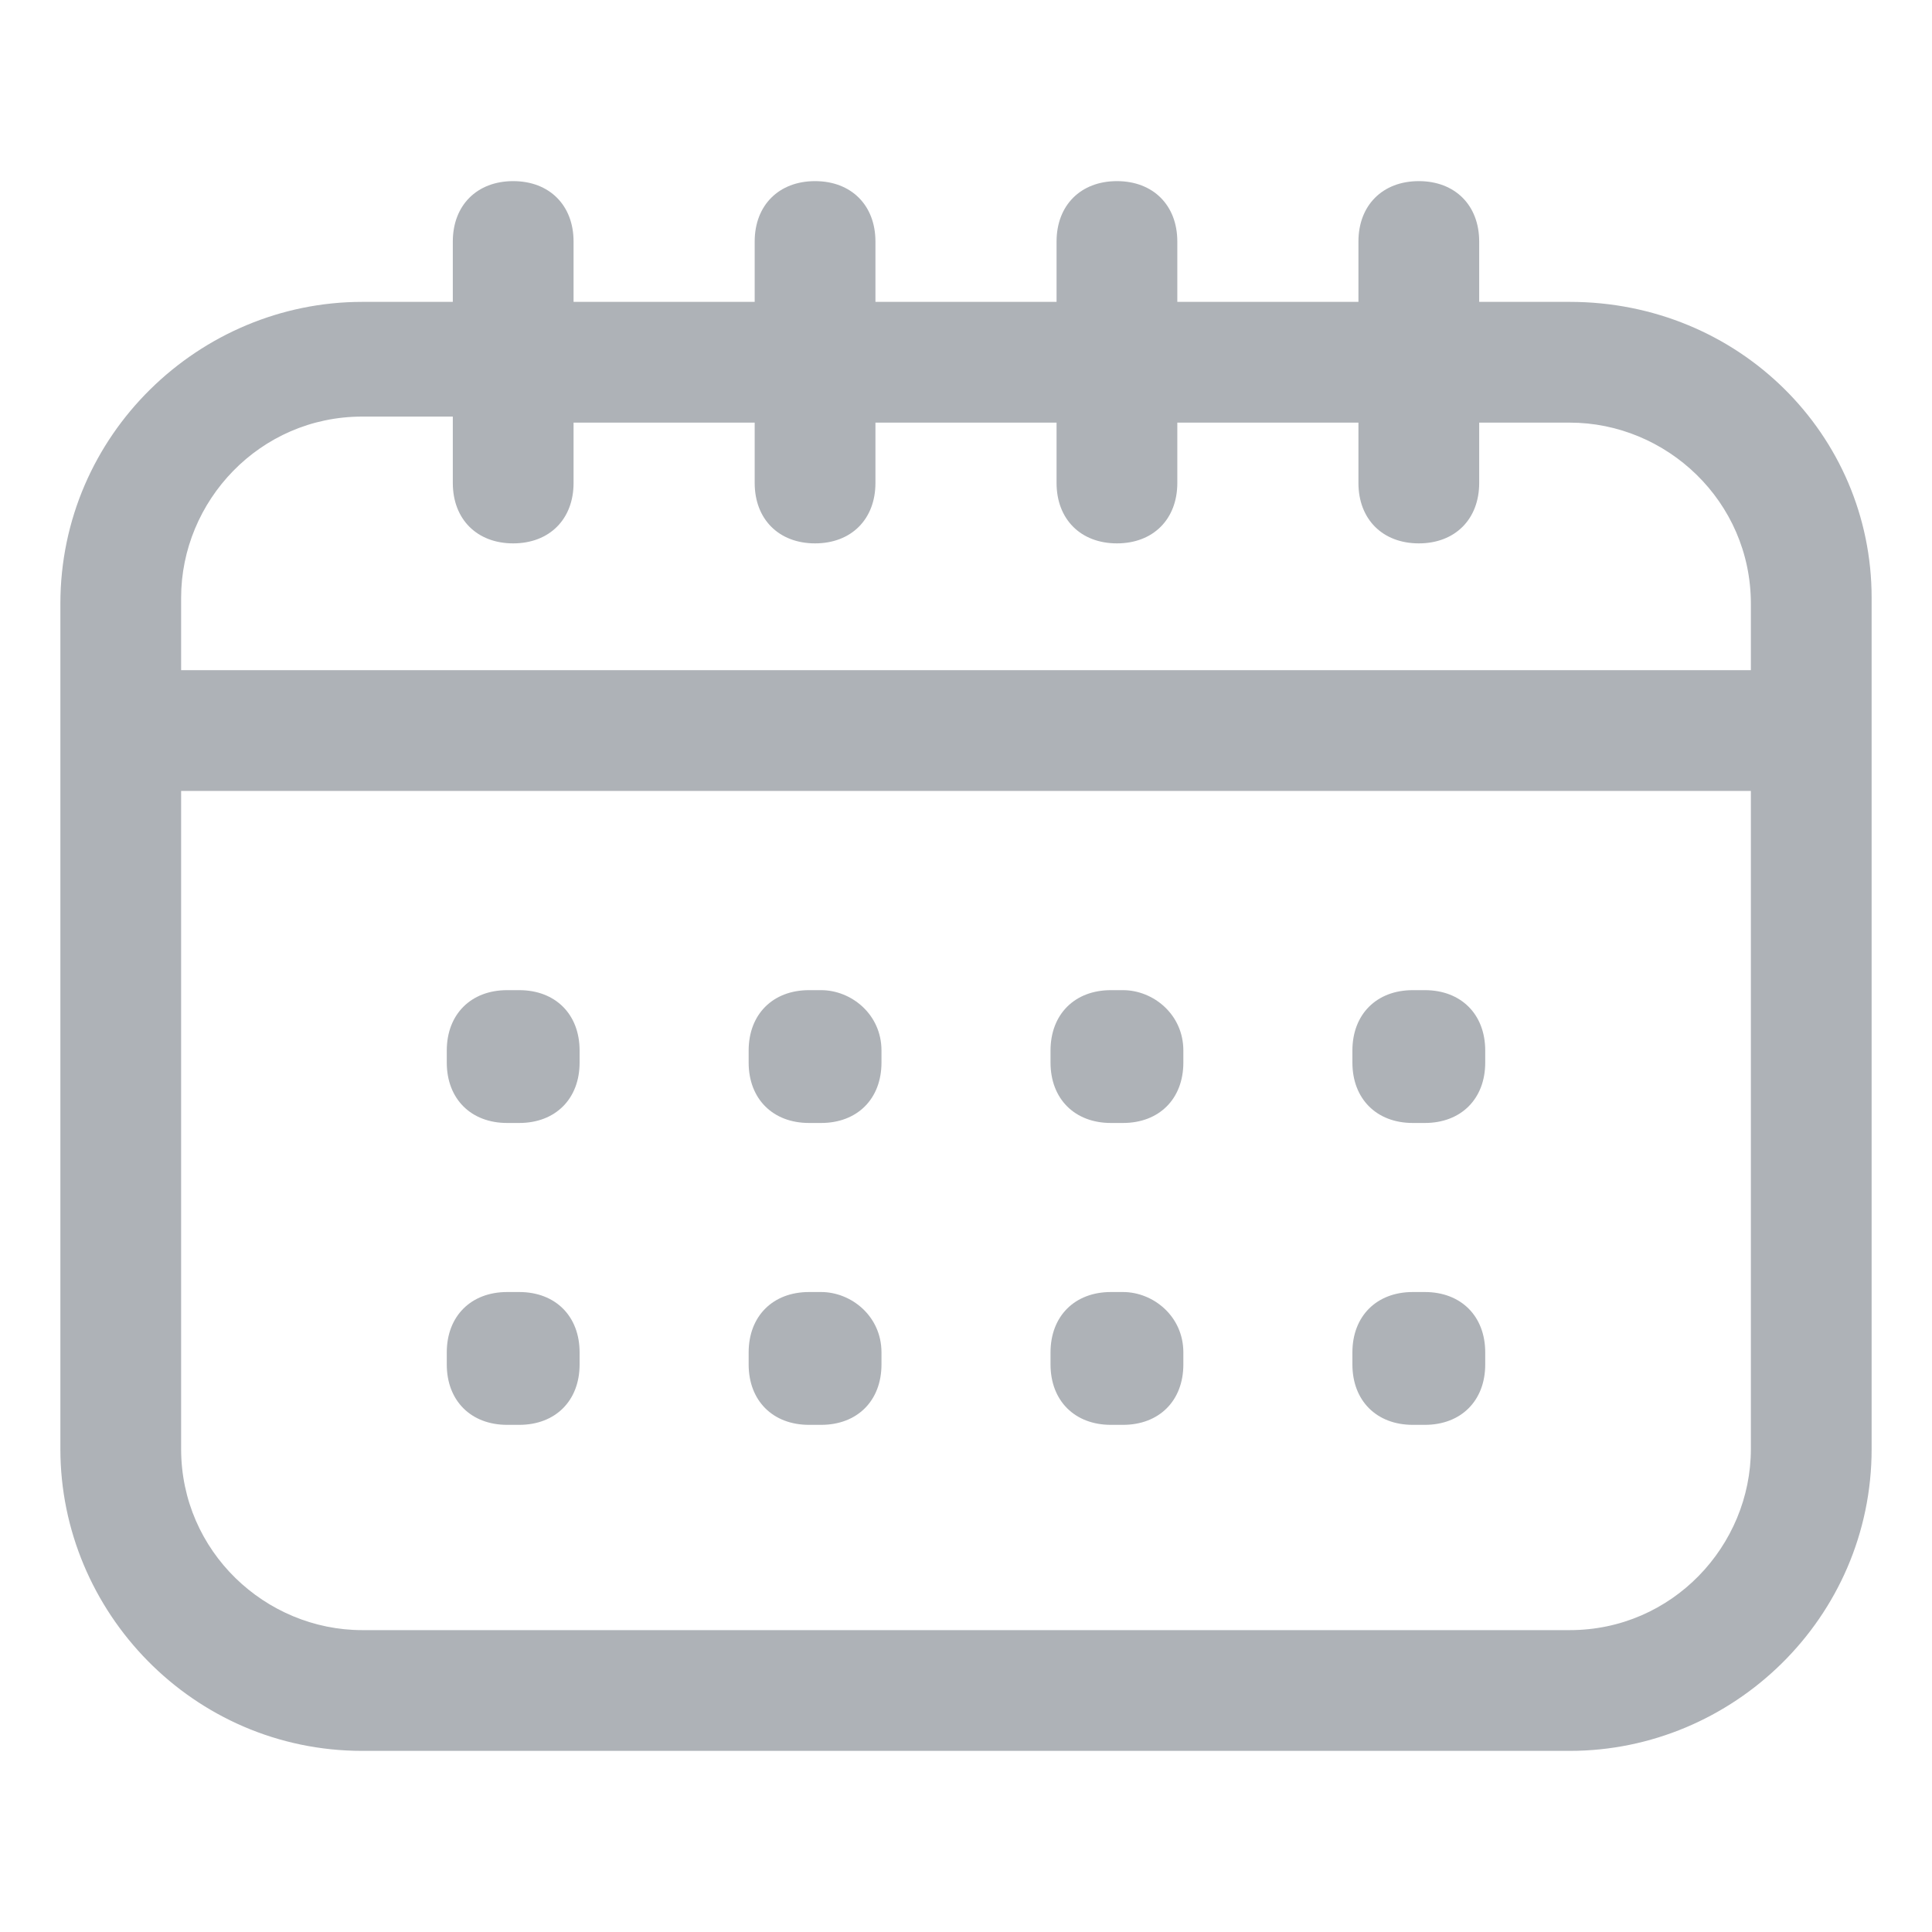 <svg width="24" height="24" viewBox="0 0 24 24" fill="none" xmlns="http://www.w3.org/2000/svg">
<path d="M19.5 3.75H18.375V3C18.375 2.55 18.075 2.25 17.625 2.25C17.175 2.25 16.875 2.55 16.875 3V3.75H14.625V3C14.625 2.55 14.325 2.25 13.875 2.25C13.425 2.25 13.125 2.55 13.125 3V3.75H10.875V3C10.875 2.55 10.575 2.25 10.125 2.25C9.675 2.25 9.375 2.55 9.375 3V3.75H7.125V3C7.125 2.55 6.825 2.25 6.375 2.25C5.925 2.25 5.625 2.55 5.625 3V3.75H4.5C2.475 3.75 0.75 5.4 0.75 7.5V18C0.75 20.025 2.4 21.75 4.5 21.75H19.5C21.525 21.75 23.25 20.1 23.25 18V7.425C23.25 5.4 21.6 3.75 19.5 3.75ZM2.25 7.425C2.25 6.225 3.225 5.175 4.5 5.175H5.625V6C5.625 6.45 5.925 6.75 6.375 6.75C6.825 6.75 7.125 6.45 7.125 6V5.25H9.375V6C9.375 6.45 9.675 6.75 10.125 6.75C10.575 6.75 10.875 6.45 10.875 6V5.25H13.125V6C13.125 6.45 13.425 6.75 13.875 6.75C14.325 6.75 14.625 6.45 14.625 6V5.25H16.875V6C16.875 6.45 17.175 6.75 17.625 6.75C18.075 6.75 18.375 6.45 18.375 6V5.25H19.5C20.7 5.25 21.75 6.225 21.75 7.5V8.325H2.25V7.425ZM19.5 20.25H4.5C3.3 20.25 2.25 19.275 2.25 18V9.825H21.75V18C21.75 19.2 20.775 20.25 19.5 20.25Z" fill="#AEB2B7"/>
<path d="M10.2 12.3H10.05C9.6 12.3 9.3 12.6 9.3 13.05V13.2C9.3 13.65 9.6 13.95 10.05 13.95H10.2C10.65 13.95 10.95 13.65 10.95 13.2V13.05C10.95 12.6 10.575 12.3 10.2 12.3ZM10.2 16.05H10.05C9.6 16.05 9.3 16.35 9.3 16.8V16.95C9.3 17.4 9.6 17.7 10.05 17.7H10.2C10.65 17.7 10.95 17.4 10.95 16.95V16.8C10.95 16.35 10.575 16.05 10.2 16.05ZM6.45 12.3H6.3C5.85 12.3 5.55 12.6 5.55 13.05V13.2C5.55 13.65 5.85 13.95 6.3 13.95H6.45C6.9 13.95 7.2 13.65 7.2 13.2V13.05C7.2 12.6 6.9 12.3 6.45 12.3ZM6.45 16.05H6.3C5.85 16.05 5.55 16.35 5.55 16.8V16.95C5.55 17.4 5.85 17.7 6.3 17.7H6.45C6.9 17.7 7.2 17.4 7.2 16.95V16.8C7.2 16.35 6.9 16.05 6.45 16.05ZM13.95 12.3H13.8C13.35 12.3 13.05 12.6 13.05 13.05V13.2C13.05 13.65 13.35 13.95 13.8 13.95H13.95C14.4 13.95 14.7 13.65 14.7 13.2V13.05C14.7 12.6 14.325 12.3 13.95 12.3ZM13.95 16.05H13.8C13.35 16.05 13.05 16.35 13.05 16.8V16.95C13.05 17.4 13.35 17.7 13.8 17.7H13.95C14.4 17.7 14.7 17.4 14.7 16.95V16.8C14.7 16.35 14.325 16.05 13.95 16.05ZM17.7 12.3H17.55C17.1 12.3 16.8 12.6 16.8 13.05V13.2C16.8 13.65 17.1 13.95 17.55 13.95H17.7C18.15 13.95 18.45 13.65 18.45 13.2V13.05C18.45 12.6 18.15 12.3 17.7 12.3ZM17.7 16.05H17.55C17.1 16.05 16.8 16.35 16.8 16.8V16.95C16.8 17.4 17.1 17.7 17.55 17.7H17.7C18.15 17.7 18.45 17.4 18.45 16.95V16.8C18.45 16.35 18.15 16.05 17.7 16.05Z" fill="#AEB2B7"/>
</svg>
